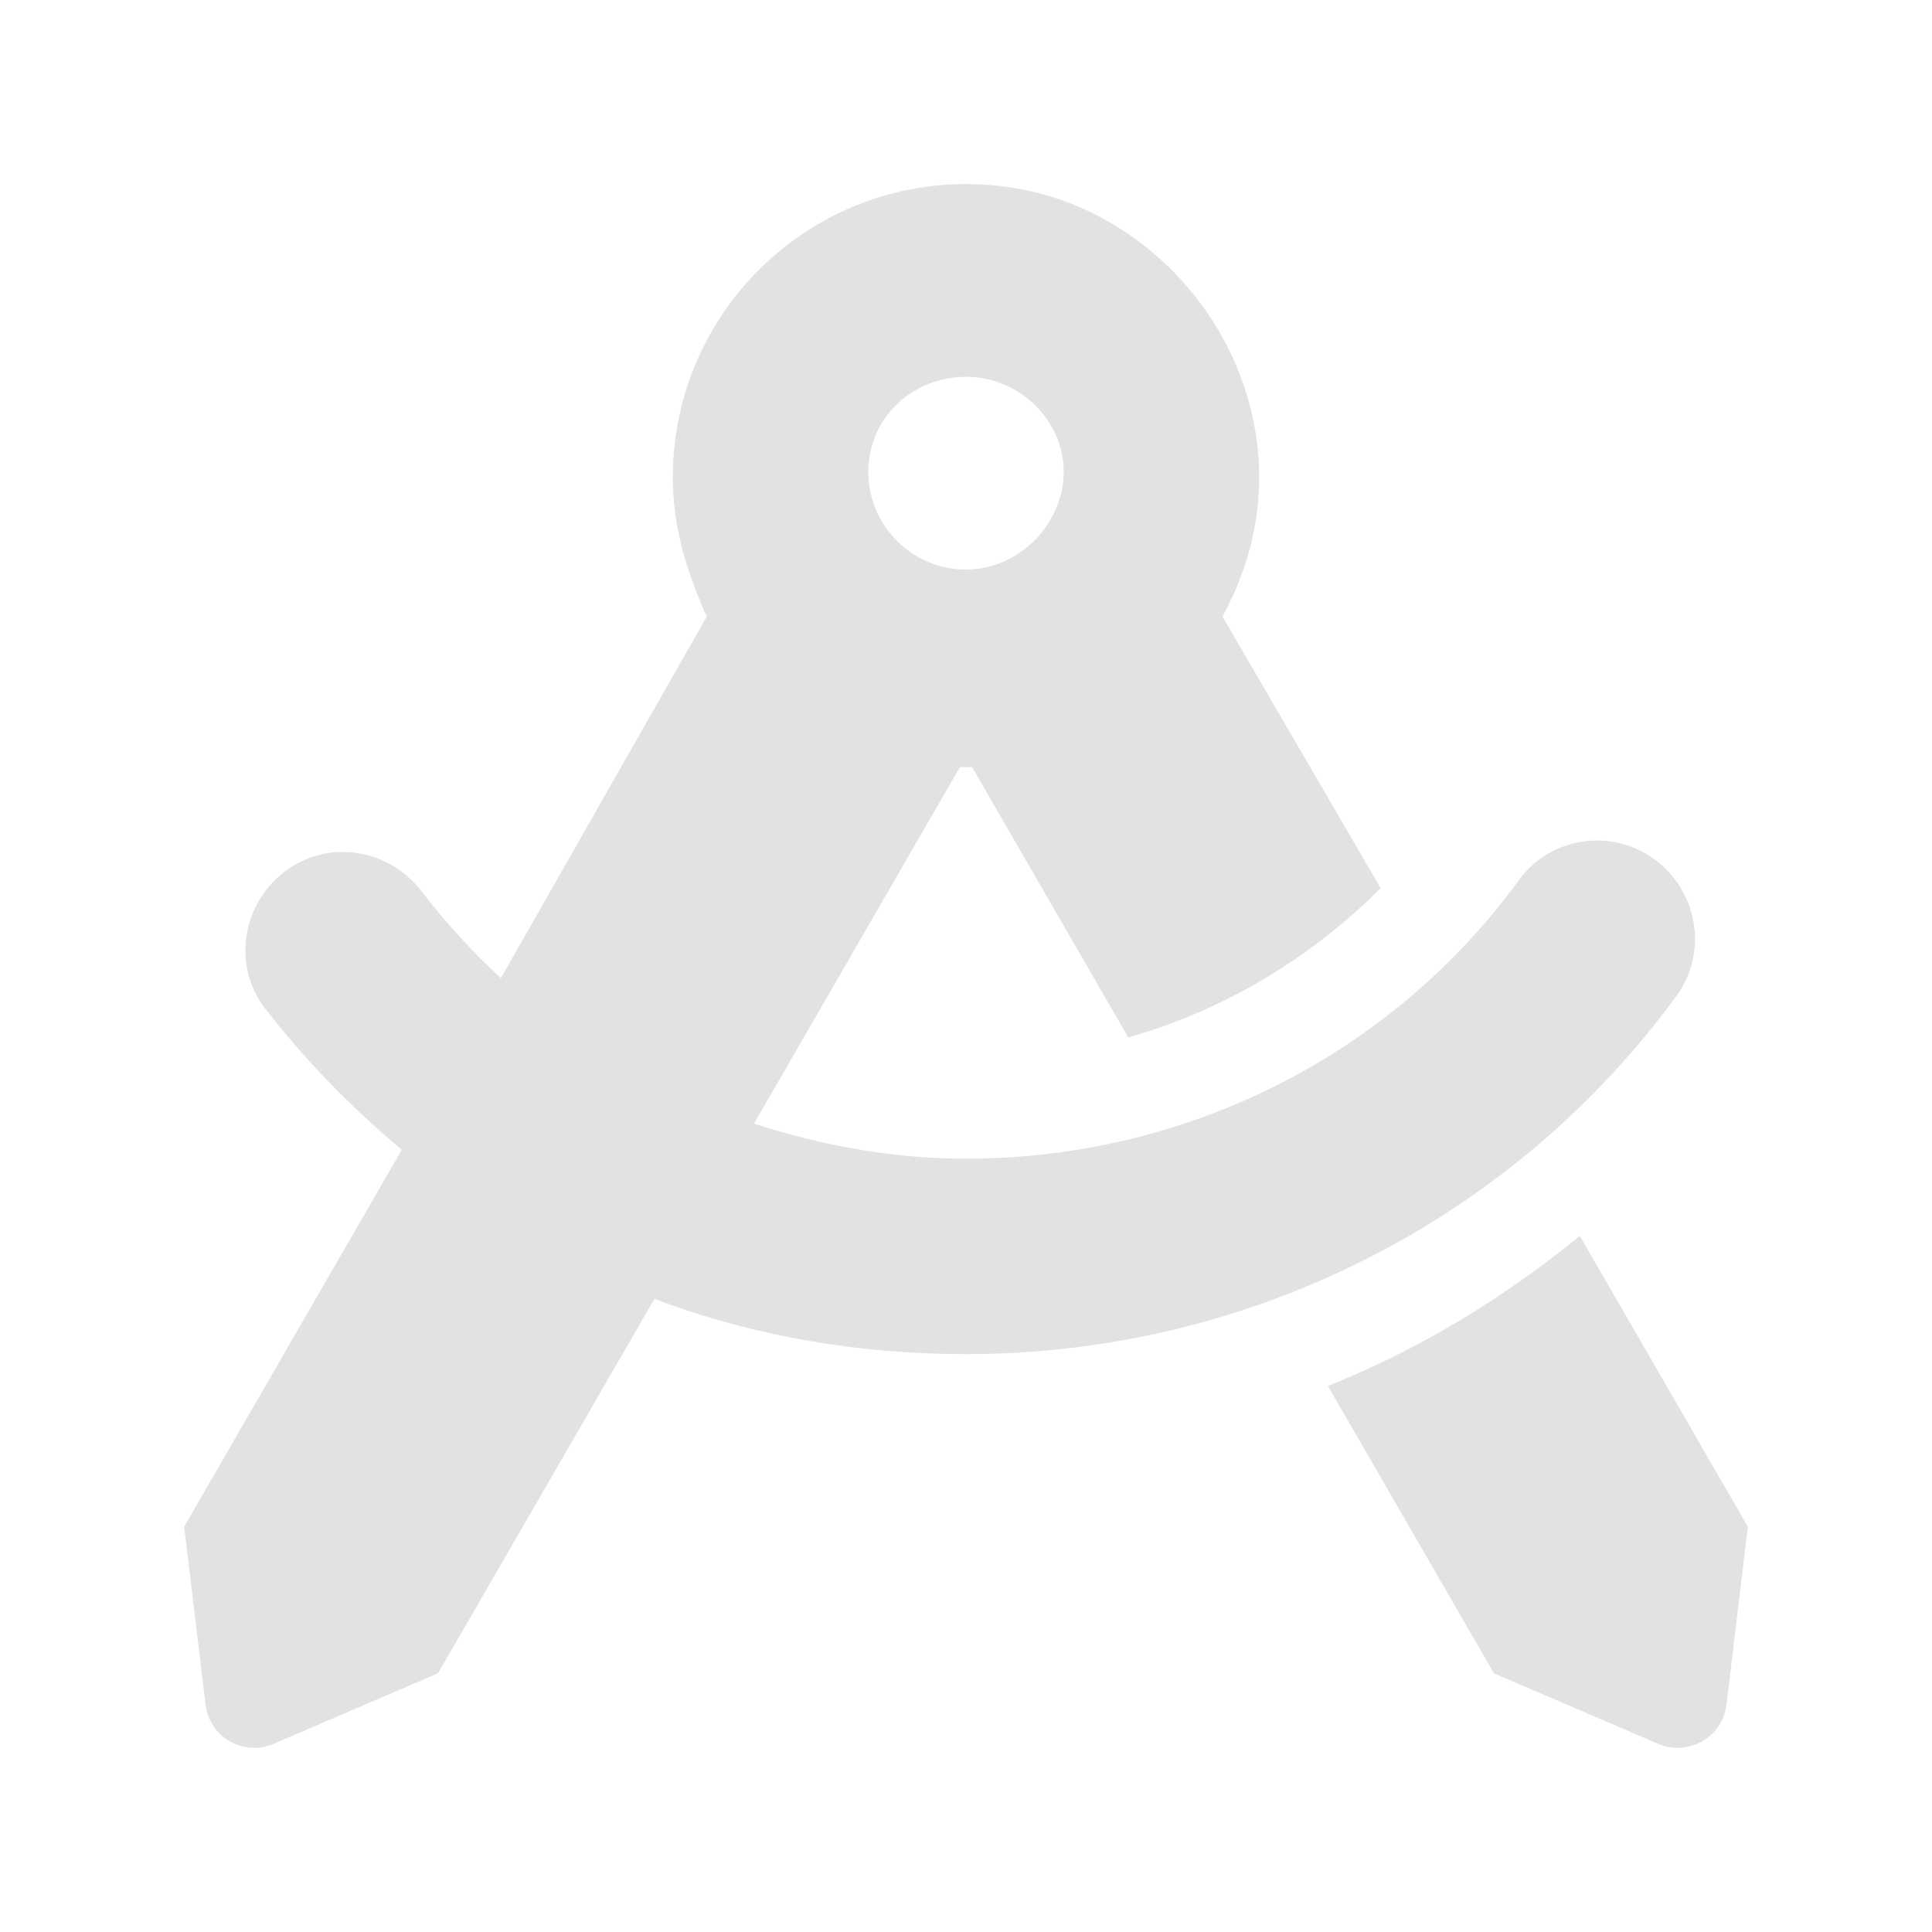 <?xml version="1.0" encoding="UTF-8" standalone="no" ?>
<!DOCTYPE svg PUBLIC "-//W3C//DTD SVG 1.1//EN" "http://www.w3.org/Graphics/SVG/1.1/DTD/svg11.dtd">
<svg xmlns="http://www.w3.org/2000/svg" xmlns:xlink="http://www.w3.org/1999/xlink" version="1.1" width="1080" height="1080" viewBox="0 0 1080 1080" xml:space="preserve">
<desc>Created with Fabric.js 5.2.4</desc>
<defs>
</defs>
<g transform="matrix(1 0 0 1 540 540)" id="c00a51d2-10b9-46c3-8902-6c3f77b58185"  >
<rect style="stroke: none; stroke-width: 1; stroke-dasharray: none; stroke-linecap: butt; stroke-dashoffset: 0; stroke-linejoin: miter; stroke-miterlimit: 4; fill: rgb(255,255,255); fill-rule: nonzero; opacity: 1; visibility: hidden;" vector-effect="non-scaling-stroke"  x="-540" y="-540" rx="0" ry="0" width="1080" height="1080" />
</g>
<g transform="matrix(1 0 0 1 540 540)" id="1fd3f914-9e3e-4167-9298-10353a10915a"  >
</g>
<g transform="matrix(0.88 0 0 0.88 540 540)"  >
<g style="" vector-effect="non-scaling-stroke"   >
		<g transform="matrix(1 0 0 1 -490 -490)"  >
<rect style="stroke: none; stroke-width: 1; stroke-dasharray: none; stroke-linecap: butt; stroke-dashoffset: 0; stroke-linejoin: miter; stroke-miterlimit: 4; fill: rgb(255,255,255); fill-opacity: 0; fill-rule: nonzero; opacity: 1;" vector-effect="non-scaling-stroke"  x="-50" y="-50" rx="0" ry="0" width="100" height="100" />
</g>
		<g transform="matrix(1 0 0 1 0 0)"  >
<rect style="stroke: none; stroke-width: 1; stroke-dasharray: none; stroke-linecap: butt; stroke-dashoffset: 0; stroke-linejoin: miter; stroke-miterlimit: 4; fill: rgb(255,255,255); fill-rule: nonzero; opacity: 1; visibility: hidden;" vector-effect="non-scaling-stroke"  x="-540" y="-540" rx="0" ry="0" width="1080" height="1080" />
</g>
		<g transform="matrix(1.94 0 0 1.94 0 -0.01)"  >
<path style="stroke: rgb(0,0,0); stroke-width: 0; stroke-dasharray: none; stroke-linecap: butt; stroke-dashoffset: 0; stroke-linejoin: miter; stroke-miterlimit: 4; fill: rgb(226,226,226); fill-rule: nonzero; opacity: 1;" vector-effect="non-scaling-stroke"  transform=" translate(-256, -256.01)" d="M 457 344.4 C 432 364.77 404.37 381.65 374.5 393.52 L 428.88 487.64 L 482.76 510.76 C 492.635 514.885 503.76 508.51 505.01 497.89 L 512 439.6 L 457 344.4 z M 488.7 265.7 C 499.97 250.26 494.805 228.23 478.09 218.95 C 464.1 211.176 446.46 214.965 437.03 227.897 C 395.2 285.3 328.1 319.1 256 319.1 C 232.12 319.1 208.72 314.85 186.6 307.6 L 254 190.9 L 258 190.9 L 309.13 279.4 C 340.38 270.525 368.63 253.65 391.76 230.53 L 340 141.6 C 350.75 121.74 355.66 98.16 348.912 72.41 C 339.215 35.4 307.412 6.09 269.512 0.91 C 210.512 -7.147 160.012 38.55 160.012 95.98 C 160.012 112.6 164.637 127.08 171.112 141.6 L 103.7 260 C 94.31 251.3 85.57 241.8 77.69 231.5 C 67.82 218.7 50.24 214.8 36.23 222.9 C 19.7 232.503 14.78 254.66 26.424 269.81 C 39.67 287 54.83 302.4 71.25 316.2 L 0 439.6 L 7.003 497.87 C 8.28 508.5 19.413 514.94 29.253 510.72 L 83.133 487.6 L 153.983 365 C 186.1 377.2 220.6 383.1 256 383.1 C 348.6 383.1 434.9 339.4 488.7 265.7 z M 256 63.1 C 273.62 63.1 288 77.47 288 94.2 C 288 110.93 273.62 126.2 256 126.2 C 238.38 126.2 224 111.82 224 94.2 C 224 76.58 238.4 63.1 256 63.1 z" stroke-linecap="round" />
</g>
</g>
</g>
</svg>